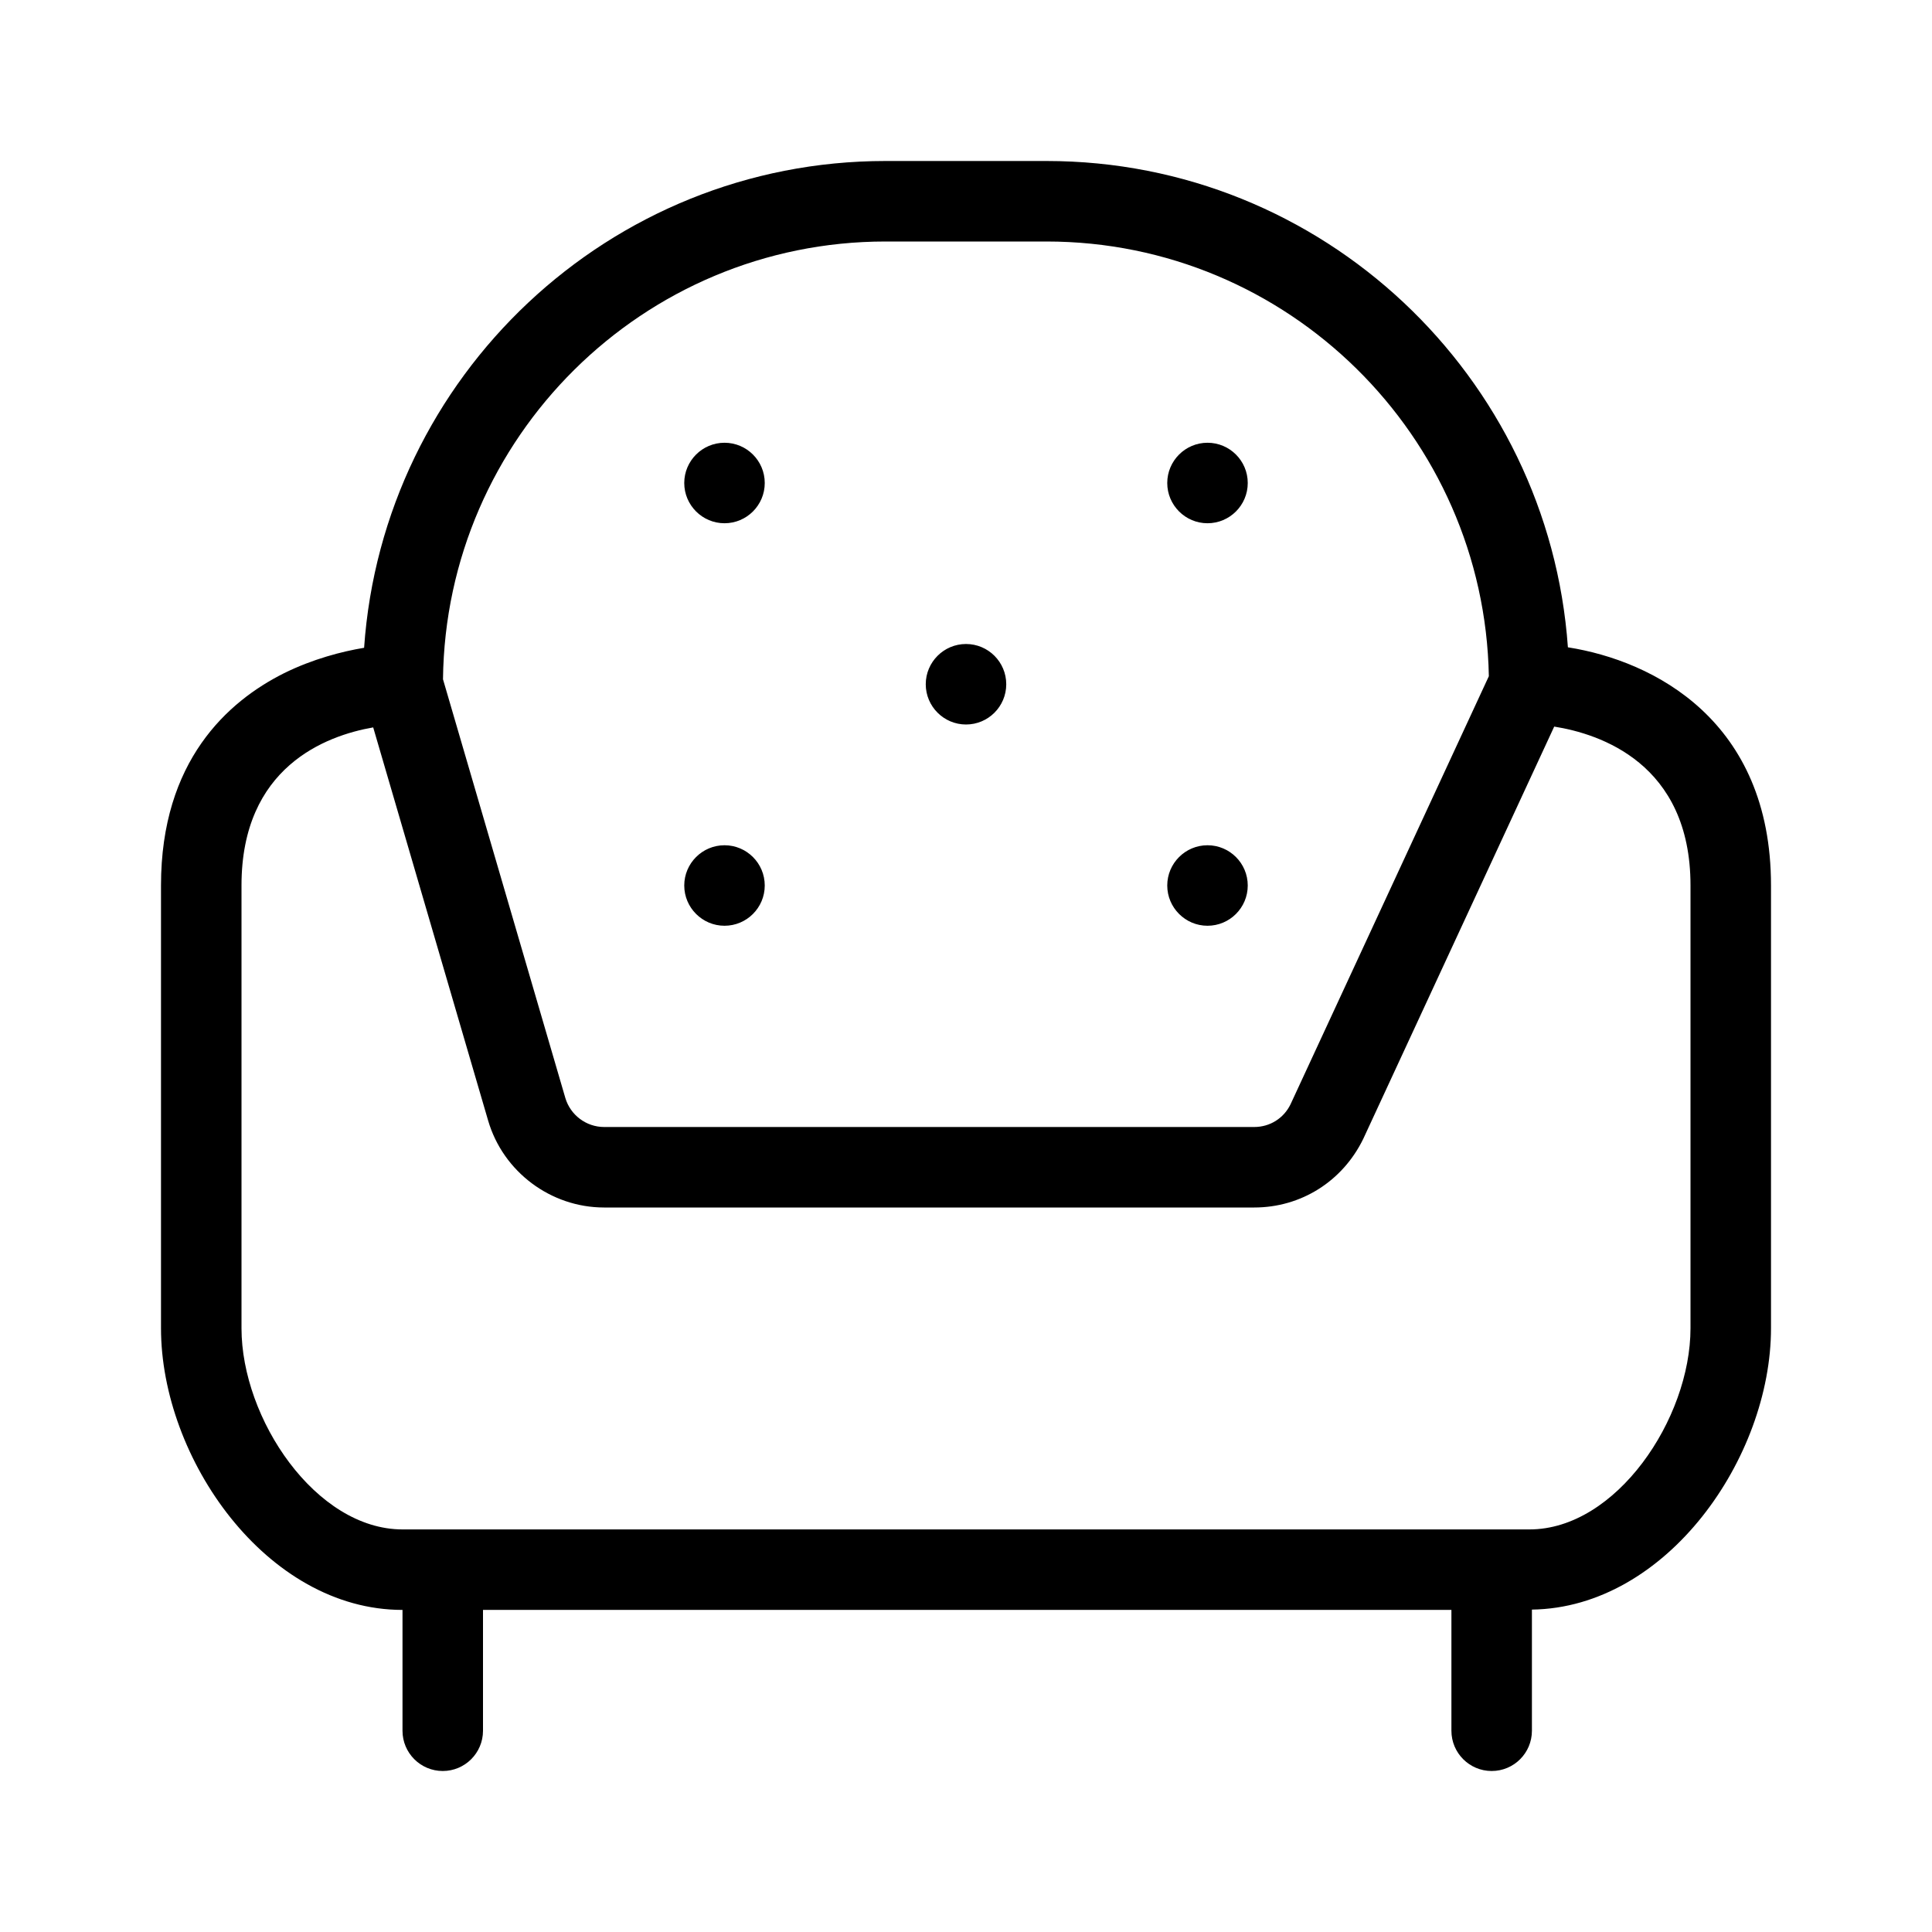 <?xml version="1.0" encoding="UTF-8"?>
<svg width="24px" height="24px"  version="1.1" xmlns="http://www.w3.org/2000/svg" xmlns:xlink="http://www.w3.org/1999/xlink">
    <!-- Generator: Sketch 52.6 (67491) - http://www.bohemiancoding.com/sketch -->
    <title>Universe/ic_house_category</title>
    <desc>Created with Sketch.</desc>
    <g id="Universe/ic_house_category" stroke="none" stroke-width="1" fill="none" fill-rule="evenodd">
        <path d="M21,16.5 L21,10.999 C21,9.48 19.868,9.115 19.307,9.026 L16.935,14.147 C16.677,14.677 16.159,15 15.581,15 L7.504,15 C6.843,15 6.25,14.557 6.064,13.921 L4.636,9.036 C4.051,9.138 3,9.526 3,10.999 L3,16.5 C3,17.625 3.923,18.999 5,18.999 L19,18.999 C20.077,18.999 21,17.625 21,16.5 Z M11,3 C7.988,3 5.537,5.435 5.503,8.438 L7.023,13.64 C7.086,13.852 7.283,14 7.504,14 L15.581,14 C15.774,14 15.946,13.893 16.031,13.719 L18.495,8.4 C18.44,5.414 15.998,3 13,3 L11,3 Z M19.477,8.041 C20.544,8.209 22,8.953 22,10.999 L22,16.5 C22,18.108 20.705,19.972 19.03,19.995 L19.03,21.5 C19.03,21.776 18.807,22 18.53,22 C18.254,22 18.03,21.776 18.03,21.5 L18.03,19.999 L6,19.999 L6,21.5 C6,21.776 5.776,22 5.5,22 C5.224,22 5,21.776 5,21.5 L5,19.999 C3.311,19.999 2,18.118 2,16.5 L2,10.999 C2,9.452 2.83,8.713 3.526,8.364 C3.888,8.185 4.248,8.093 4.523,8.047 C4.757,4.675 7.569,2 11,2 L13,2 C16.429,2 19.239,4.671 19.477,8.041 Z M9,6.5 C8.725,6.5 8.5,6.276 8.5,6 C8.5,5.724 8.725,5.5 9,5.5 C9.276,5.5 9.5,5.724 9.5,6 C9.5,6.276 9.276,6.5 9,6.5 Z M15,6.5 C14.725,6.5 14.5,6.276 14.5,6 C14.5,5.724 14.725,5.5 15,5.5 C15.276,5.5 15.5,5.724 15.5,6 C15.5,6.276 15.276,6.5 15,6.5 Z M9,11.5 C8.725,11.5 8.5,11.276 8.5,11 C8.5,10.724 8.725,10.5 9,10.5 C9.276,10.5 9.5,10.724 9.5,11 C9.5,11.276 9.276,11.5 9,11.5 Z M15,11.5 C14.725,11.5 14.5,11.276 14.5,11 C14.5,10.724 14.725,10.5 15,10.5 C15.276,10.5 15.5,10.724 15.5,11 C15.5,11.276 15.276,11.5 15,11.5 Z M12,9 C11.725,9 11.5,8.776 11.5,8.5 C11.5,8.224 11.725,8 12,8 C12.276,8 12.5,8.224 12.5,8.5 C12.5,8.776 12.276,9 12,9 Z" id="ic_house_category" fill="currentColor"></path>
        <rect id="Padding" x="0" y="0" width="24" height="24"></rect>
    </g>
</svg>
